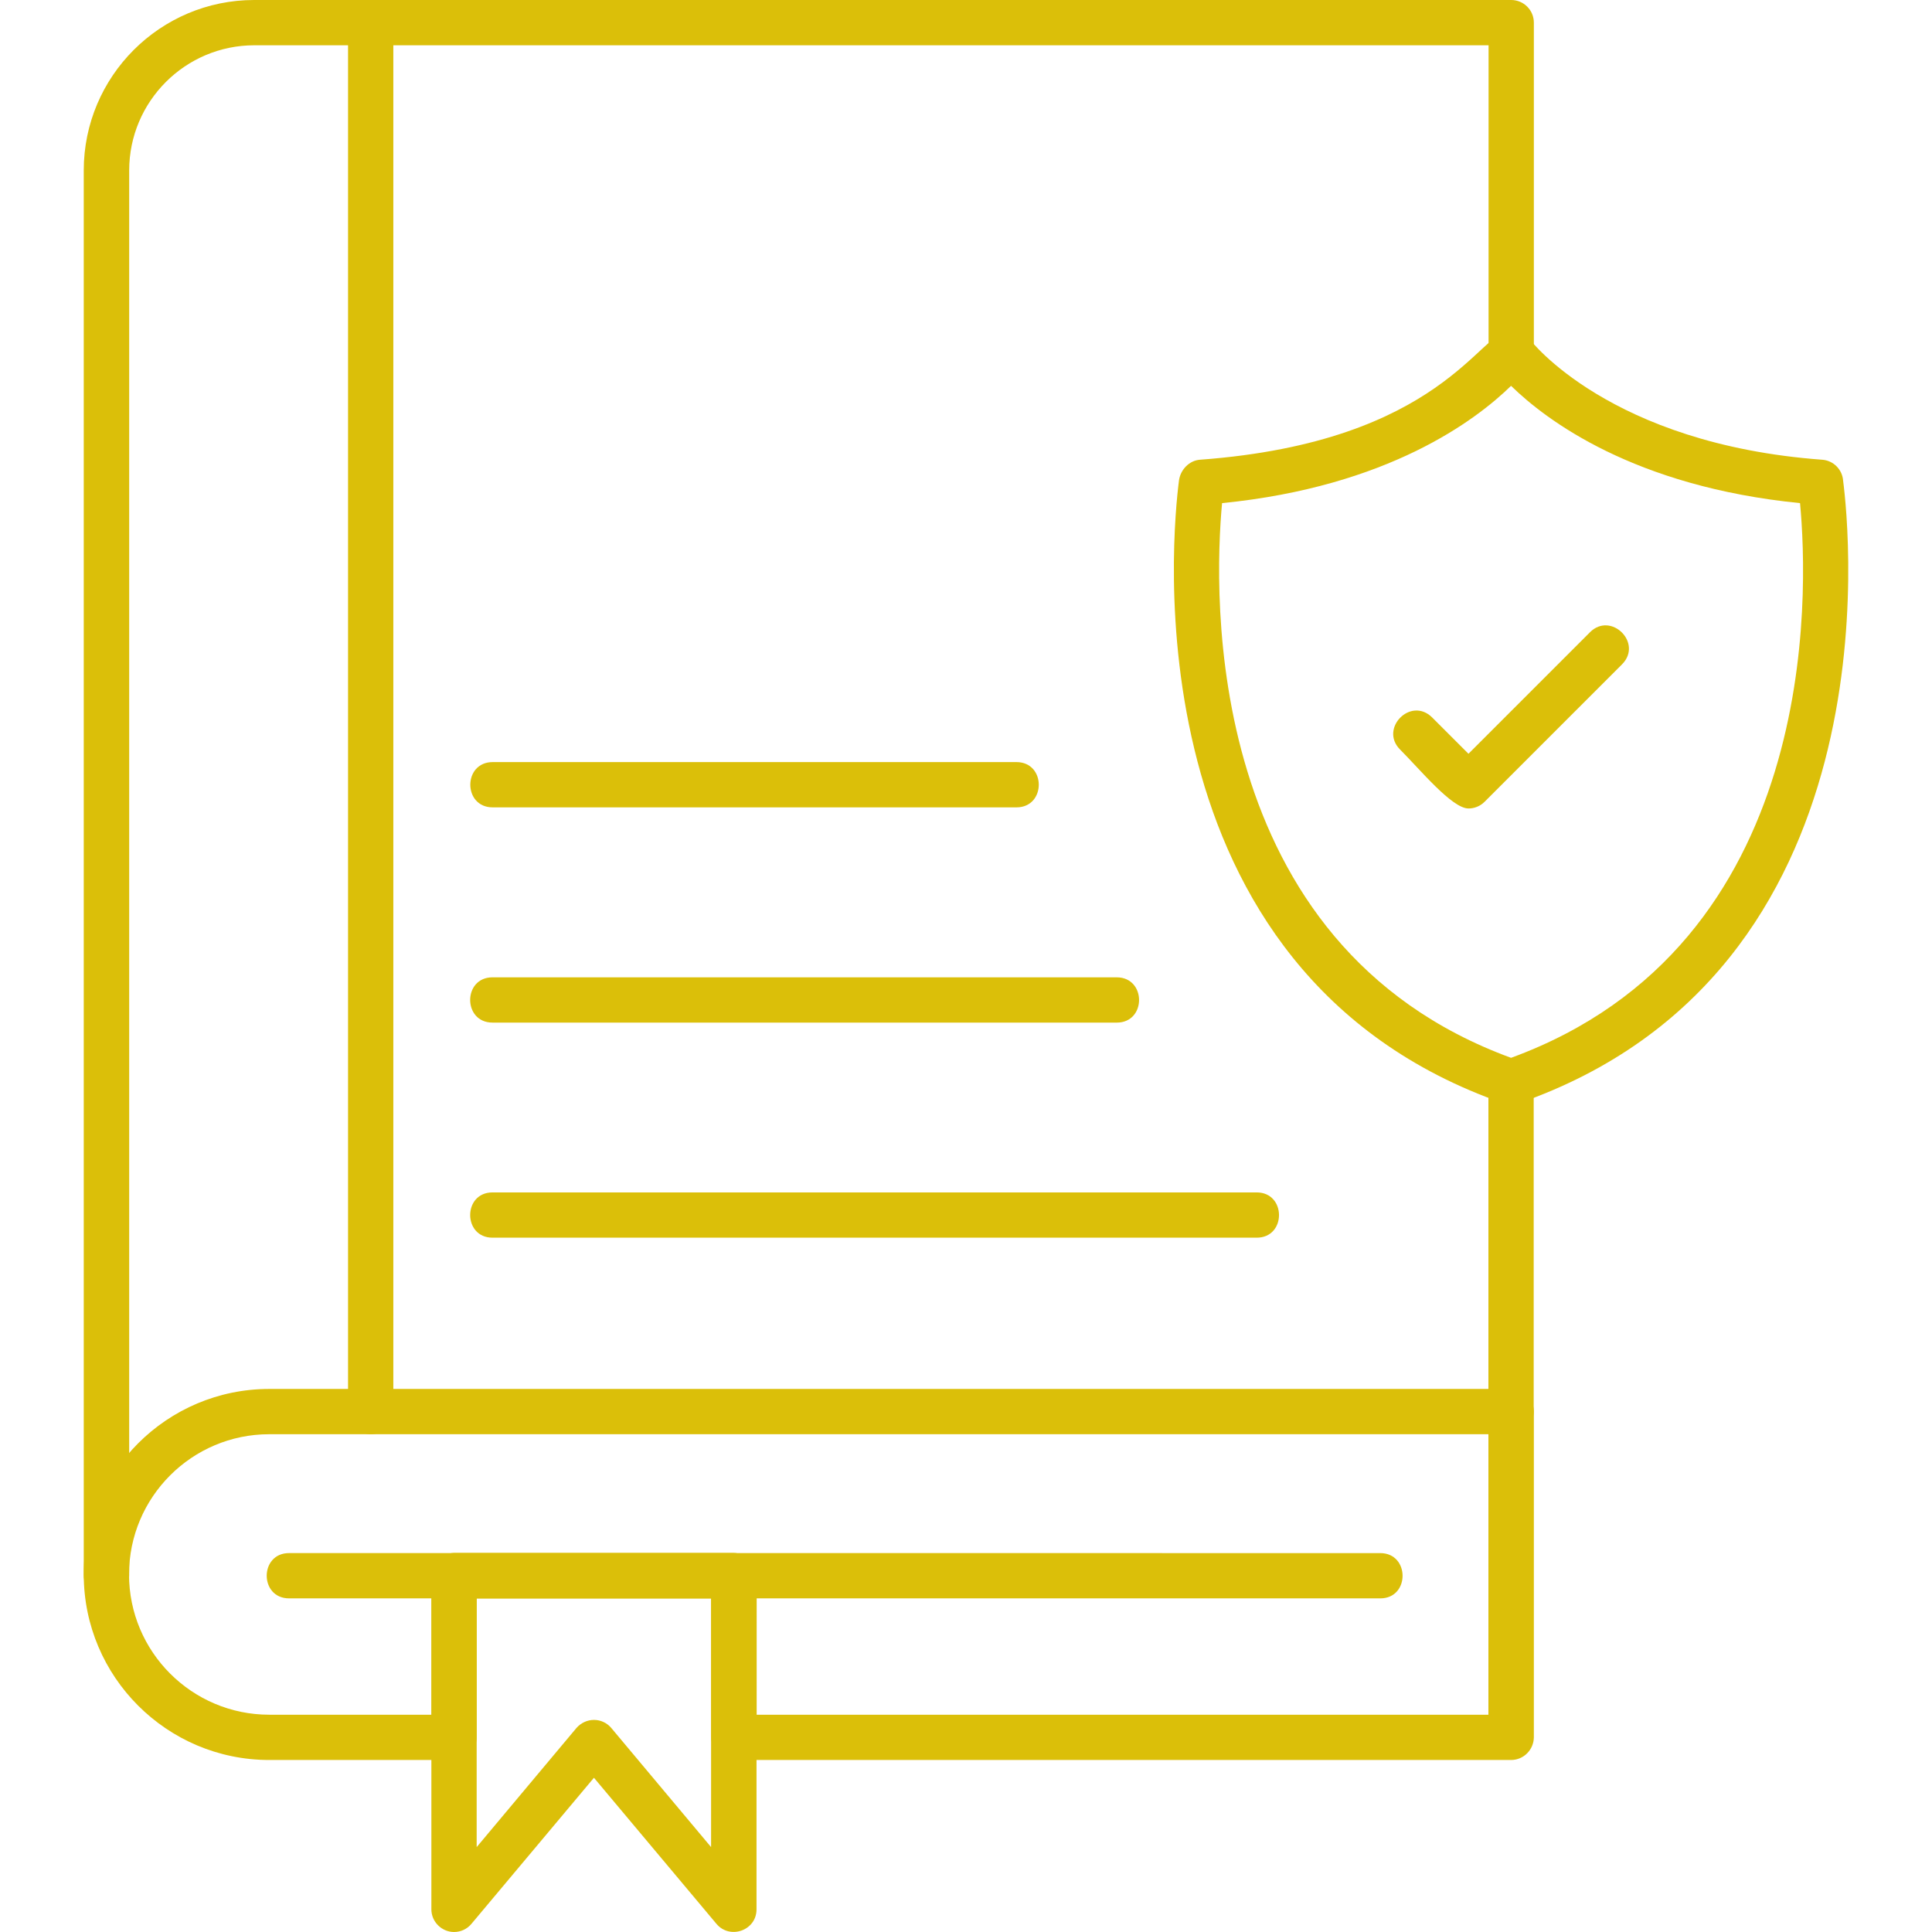 <svg xmlns="http://www.w3.org/2000/svg" xml:space="preserve" width="1.707in" height="1.707in" version="1.1" style="shape-rendering:geometricPrecision; text-rendering:geometricPrecision; image-rendering:optimizeQuality; fill-rule:evenodd; clip-rule:evenodd" viewBox="0 0 1706.66 1706.66" xmlns:xlink="http://www.w3.org/1999/xlink" xmlns:xodm="http://www.corel.com/coreldraw/odm/2003">
 <defs>
  <style type="text/css">
   
    .fil0 {fill:black}
   
  </style>
 </defs>
 <g id="Layer_x0020_1">
  <path class="fil0" d="M1334.81 1554.72l-686.53 0c-11.11,0 -20,-9.02 -20,-20l0 -122.78 -207.22 0 0 122.78c0,10.97 -8.89,20 -20,20l-163.19 0c-90.42,0 -163.89,-73.47 -163.89,-163.89 0,-90.42 73.47,-163.89 163.89,-163.89l1097.08 0c10.97,0 20,9.03 20,20l0 287.78c-0.14,10.97 -9.03,20 -20.14,20zm-666.53 -40l646.53 0 0 -247.78 -1076.94 0c-68.33,0 -123.89,55.56 -123.89,123.89 0,68.33 55.55,123.89 123.89,123.89l143.33 0 0 -122.78c0,-10.97 8.89,-20 20,-20l247.22 0.01c11.11,0 20,9.03 20,20l-0.01 122.77 -0.14 0z" id="id_179" style="fill: rgb(219, 191, 9);"></path>
  <path class="fil0" d="M93.98 1411.53c-11.11,0 -20,-9.03 -20,-20l0 -1240.97c0,-83.06 67.5,-150.56 150.56,-150.56l1110.41 0c10.97,0 20,8.89 20,20l0 291.11c0,26.33 -40,26.34 -40,0l0 -271.11 -1090.28 0c-60.97,0 -110.55,49.58 -110.55,110.56l0 1240.97c-0.14,10.97 -9.03,20 -20.14,20zm1240.83 -144.58c-10.97,0 -20,-9.03 -20,-20l0 -291.11c0,-26.3 40,-26.3 40,0l0 291.11c-0.01,10.97 -8.89,20 -20,20z" id="id_180" style="fill: rgb(219, 191, 9);"></path>
  <path class="fil0" d="M1219.25 1411.94l-963.89 0c-26.33,0 -26.34,-40 0,-40l963.89 0.01c26.23,0 26.4,40 0,40z" id="id_181" style="fill: rgb(219, 191, 9);"></path>
  <path class="fil0" d="M401.06 1706.66c-10.78,0 -20,-8.94 -20,-20l0 -294.72c0,-10.97 8.89,-20 20,-20l247.22 0c11.11,0 20,9.03 20,20l-0 294.72c0,18.79 -23.62,26.91 -35.41,12.78l-108.2 -129.03 -108.2 129.03c-3.89,4.72 -9.58,7.22 -15.42,7.22zm123.61 -187.36c5.98,0 11.53,2.64 15.28,7.09l88.2 105.28 0 -219.72 -207.08 -0.01 0 219.72 88.19 -105.28c3.89,-4.44 9.58,-7.08 15.42,-7.08z" id="id_182" style="fill: rgb(219, 191, 9);"></path>
  <path class="fil0" d="M327.45 1266.94c-11.11,0 -20,-9.03 -20,-20l0 -1226.94c0,-26.36 40,-26.37 40,0l0 1226.94c-0.01,10.97 -8.89,20 -20,20z" id="id_183" style="fill: rgb(219, 191, 9);"></path>
  <path class="fil0" d="M1334.81 975.83c-2.22,0 -4.44,-0.41 -6.53,-1.11 -333.2,-115.97 -292.5,-506.25 -286.81,-550.28 1.25,-9.45 9.03,-17.64 18.48,-18.33 214.22,-15.78 247.58,-114.86 275,-114.86 6.39,0 12.36,3.06 16.11,8.19 0.56,0.83 70.7,92.78 258.61,106.67 9.86,0.69 17.78,8.61 18.47,18.47 5.7,43.89 46.67,434.17 -286.8,550.14 -2.08,0.7 -4.3,1.11 -6.52,1.11zm-255.28 -531.39c-7.36,79.58 -17.78,390 255.28,490 273.33,-100 262.78,-410.42 255.28,-490 -146.67,-14.58 -224.3,-73.33 -255.28,-103.61 -30.97,30.28 -108.61,89.02 -255.28,103.61z" id="id_184" style="fill: rgb(219, 191, 9);"></path>
  <path class="fil0" d="M1297.17 714.17c-14.57,0 -42.84,-34.52 -60.41,-52.08 -18.48,-18.48 9.43,-47.07 28.33,-28.33l32.09 32.09 107.36 -107.36c18.54,-18.54 46.97,9.53 28.33,28.33l-121.53 121.53c-3.9,3.89 -9.03,5.83 -14.17,5.83z" id="id_185" style="fill: rgb(219, 191, 9);"></path>
  <path class="fil0" d="M897.87 713.2l-462.64 0c-26.36,0 -26.37,-40 0,-40l462.64 0c26.33,0 26.33,40 0,40z" id="id_186" style="fill: rgb(219, 191, 9);"></path>
  <path class="fil0" d="M986.47 903.33l-551.39 0c-26.33,0 -26.34,-40 0,-40l551.39 0.01c26.23,0 26.4,40 0,40z" id="id_187" style="fill: rgb(219, 191, 9);"></path>
  <path class="fil0" d="M1110.09 1093.33l-675 0c-26.33,0 -26.34,-40 0,-40l675 0c26.24,0 26.4,40 0,40z" id="id_188" style="fill: rgb(219, 191, 9);"></path>
 </g>
</svg>